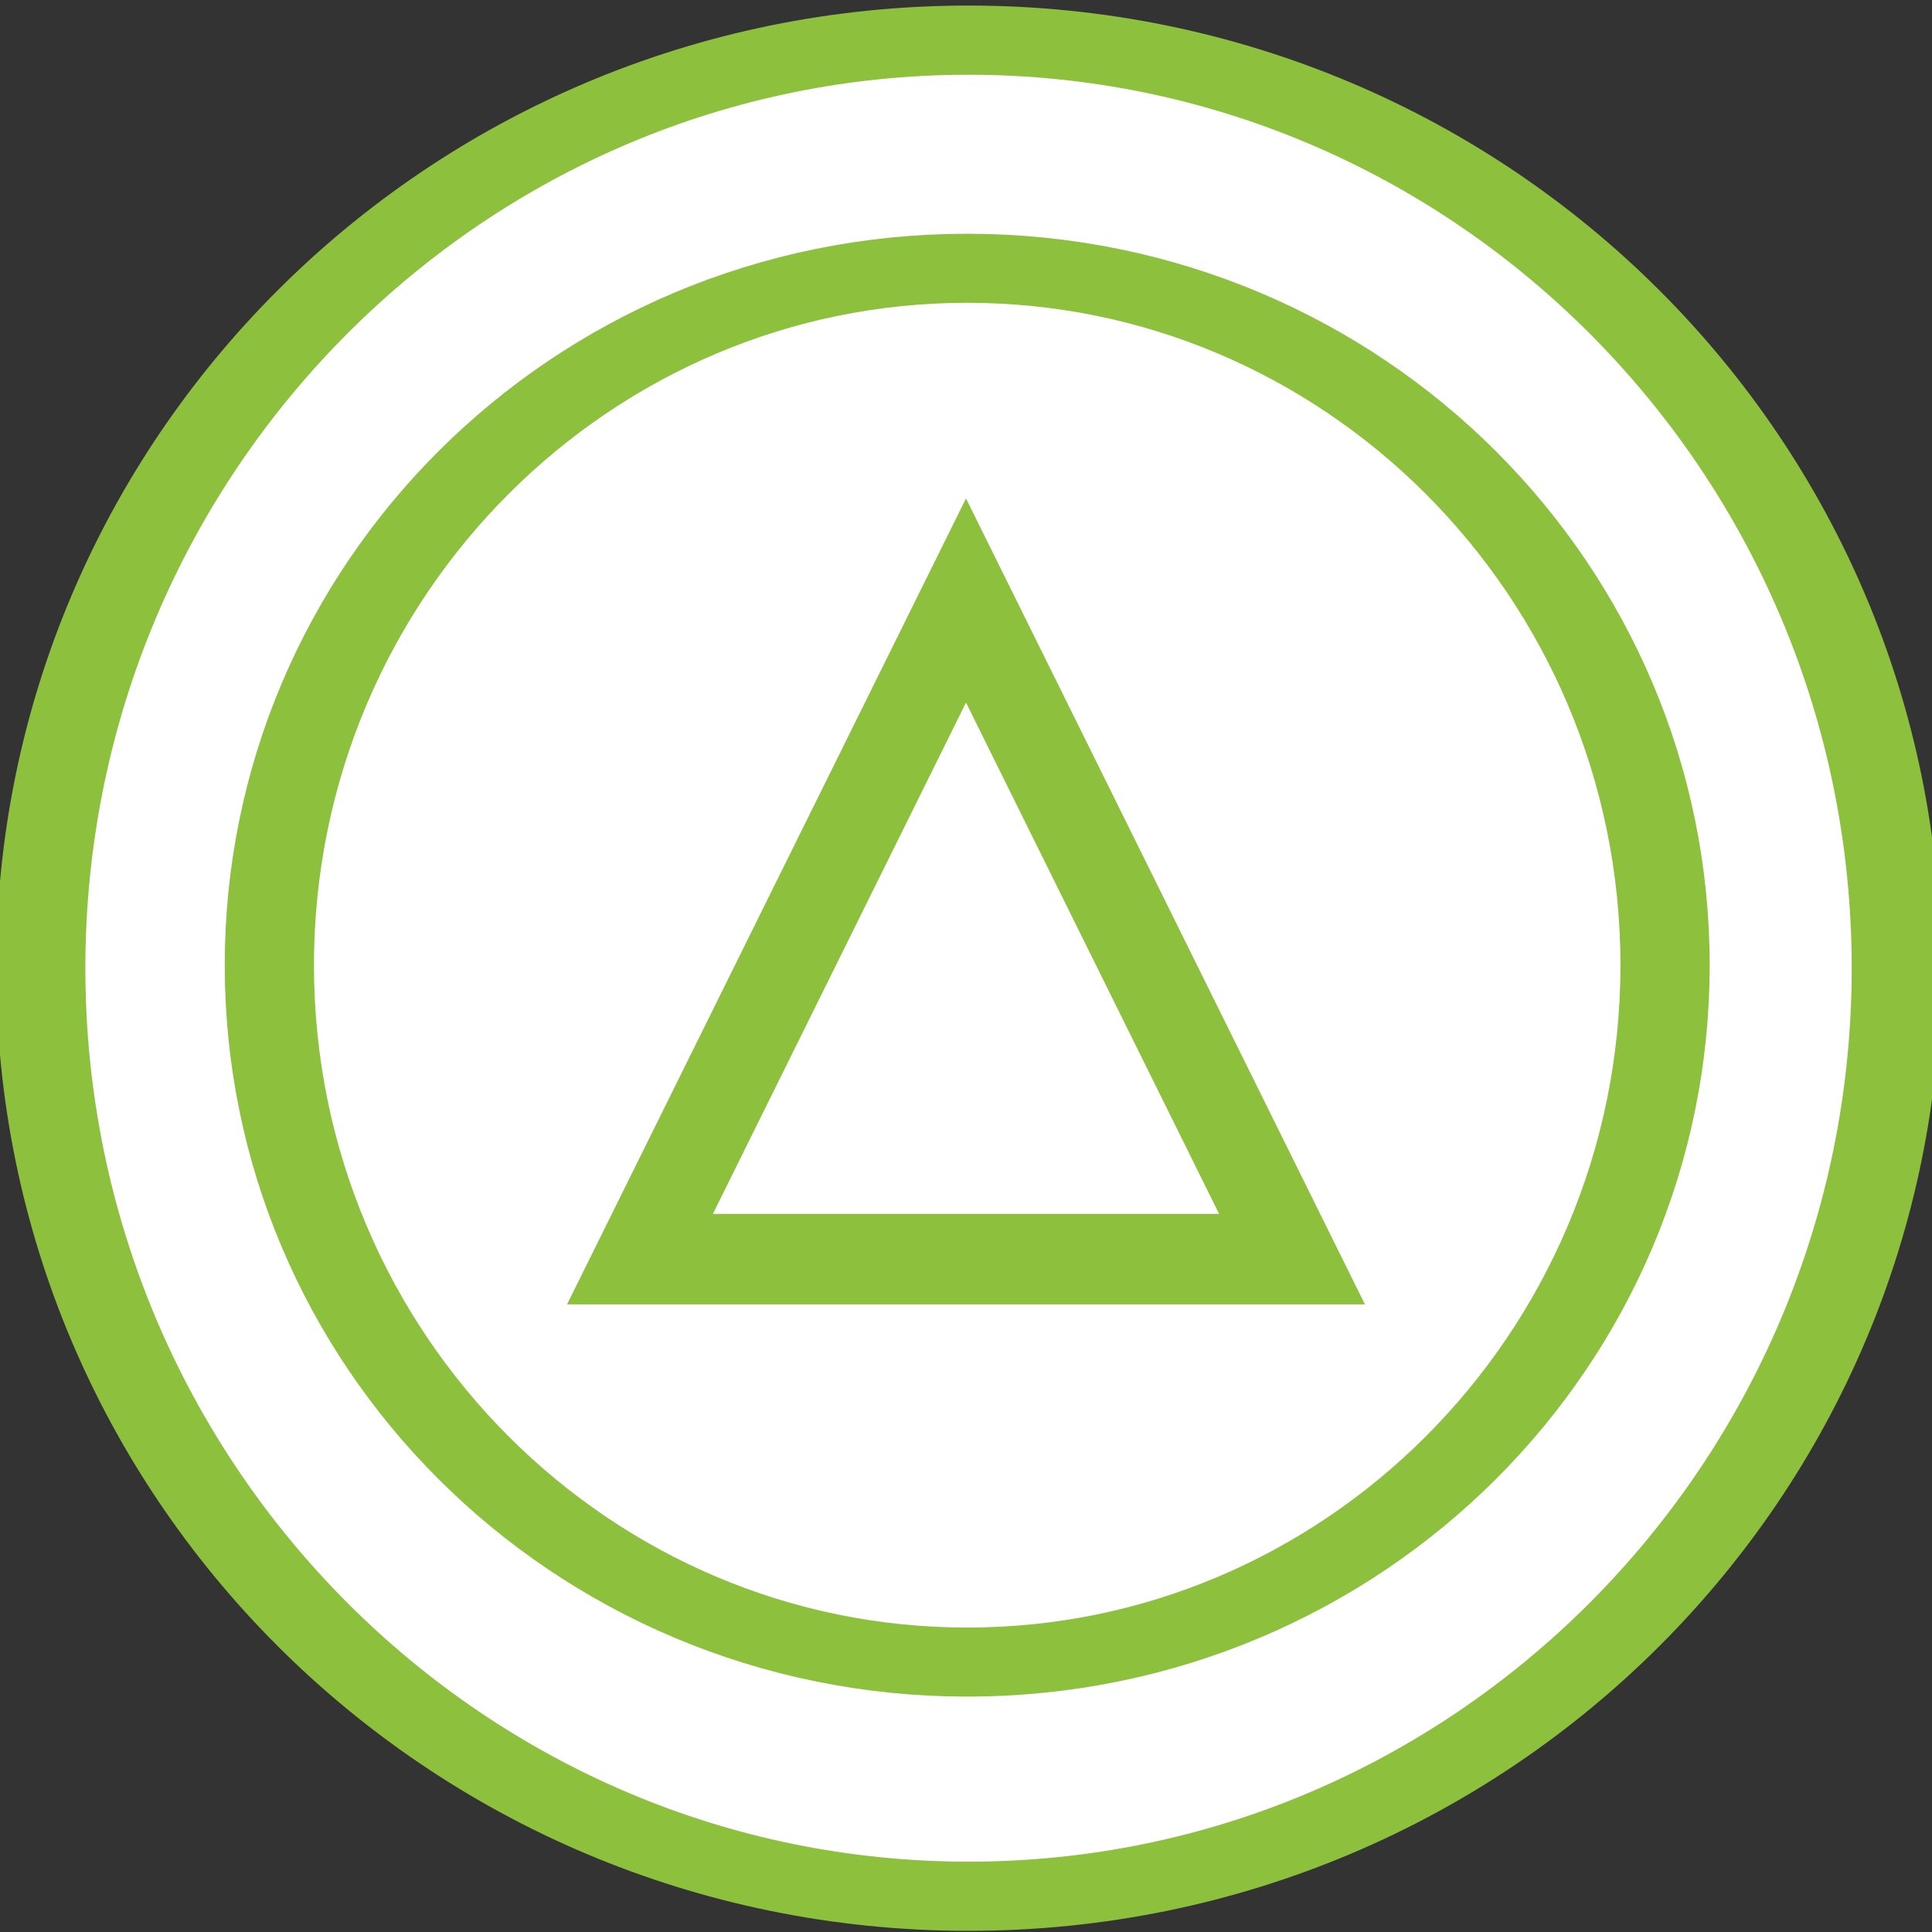 <?xml version="1.0" encoding="UTF-8" standalone="no"?>
<!-- Created with Inkscape (http://www.inkscape.org/) -->

<svg
   xmlns:dc="http://purl.org/dc/elements/1.1/"
   xmlns:cc="http://creativecommons.org/ns#"
   xmlns:rdf="http://www.w3.org/1999/02/22-rdf-syntax-ns#"
   xmlns:svg="http://www.w3.org/2000/svg"
   xmlns="http://www.w3.org/2000/svg"
   xmlns:sodipodi="http://sodipodi.sourceforge.net/DTD/sodipodi-0.dtd"
   xmlns:inkscape="http://www.inkscape.org/namespaces/inkscape"
   width="32"
   height="32"
   id="svg5795"
   version="1.1"
   inkscape:version="0.48.5 r10040"
   sodipodi:docname="signal.svg">
  <rect width="100%" height="100%" fill="#333333" stroke="none"/>
  <defs
     id="defs5797" />
  <sodipodi:namedview
     id="base"
     pagecolor="#ffffff"
     bordercolor="#666666"
     borderopacity="1.0"
     inkscape:pageopacity="0.0"
     inkscape:pageshadow="2"
     inkscape:zoom="7.328125"
     inkscape:cx="-11.837954"
     inkscape:cy="-2.7252729"
     inkscape:document-units="px"
     inkscape:current-layer="layer1"
     showgrid="false"
     inkscape:window-width="966"
     inkscape:window-height="852"
     inkscape:window-x="1598"
     inkscape:window-y="324"
     inkscape:window-maximized="0" />
  <g
     inkscape:label="Calque 1"
     inkscape:groupmode="layer"
     id="layer1"
     transform="translate(0,-1020.362)">
    <g
       transform="translate(-104.088,739.686)"
       id="g5756"
       inkscape:export-filename="/Volumes/partage/private/marketing/Design/Produits/BPMN/design/nodes/boundary-events/png/signal.png"
       inkscape:export-xdpi="90"
       inkscape:export-ydpi="90"
       style="stroke:#8dc03d;stroke-opacity:1">
      <g
         transform="translate(0.779,260.408)"
         id="g5217"
         inkscape:export-xdpi="90"
         inkscape:export-ydpi="90"
         inkscape:export-filename="/Volumes/partage/private/marketing/Design/Produits/BPMN/design/nodes/boundary-events/png/none.png"
         style="stroke:#8dc03d;stroke-opacity:1">
        <path
           transform="matrix(0.347,0,0,0.269,81.181,9.922)"
           d="m 154.286,98.076 c 0,31.559 -19.827,57.143 -44.286,57.143 -24.458,0 -44.286,-25.584 -44.286,-57.143 0,-31.559 19.827,-57.143 44.286,-57.143 24.458,0 44.286,25.584 44.286,57.143 z"
           sodipodi:ry="57.142857"
           sodipodi:rx="44.285713"
           sodipodi:cy="98.076469"
           sodipodi:cx="110"
           id="path5219"
           style="fill:#ffffff;fill-opacity:1;stroke:#8dc03d;stroke-width:4.26;stroke-miterlimit:4;stroke-opacity:1;stroke-dasharray:none"
           sodipodi:type="arc" />
        <path
           transform="matrix(0.261,0,0,0.202,90.619,16.443)"
           d="m 154.286,98.076 c 0,31.559 -19.827,57.143 -44.286,57.143 -24.458,0 -44.286,-25.584 -44.286,-57.143 0,-31.559 19.827,-57.143 44.286,-57.143 24.458,0 44.286,25.584 44.286,57.143 z"
           sodipodi:ry="57.142857"
           sodipodi:rx="44.285713"
           sodipodi:cy="98.076469"
           sodipodi:cx="110"
           id="path5221"
           style="fill:#ffffff;fill-opacity:1;stroke:#8dc03d;stroke-width:5.662;stroke-miterlimit:4;stroke-opacity:1;stroke-dasharray:none"
           sodipodi:type="arc" />
      </g>
      <path
         style="fill:none;stroke:#8dc03d;stroke-width:1.5;stroke-linecap:butt;stroke-linejoin:miter;stroke-miterlimit:4;stroke-opacity:1;stroke-dasharray:none"
         d="m 120.088,290.622 5.4,10.909 -10.8,0 z"
         id="path5223"
         inkscape:connector-curvature="0"
         sodipodi:nodetypes="cccc" />
    </g>
  </g>
</svg>
